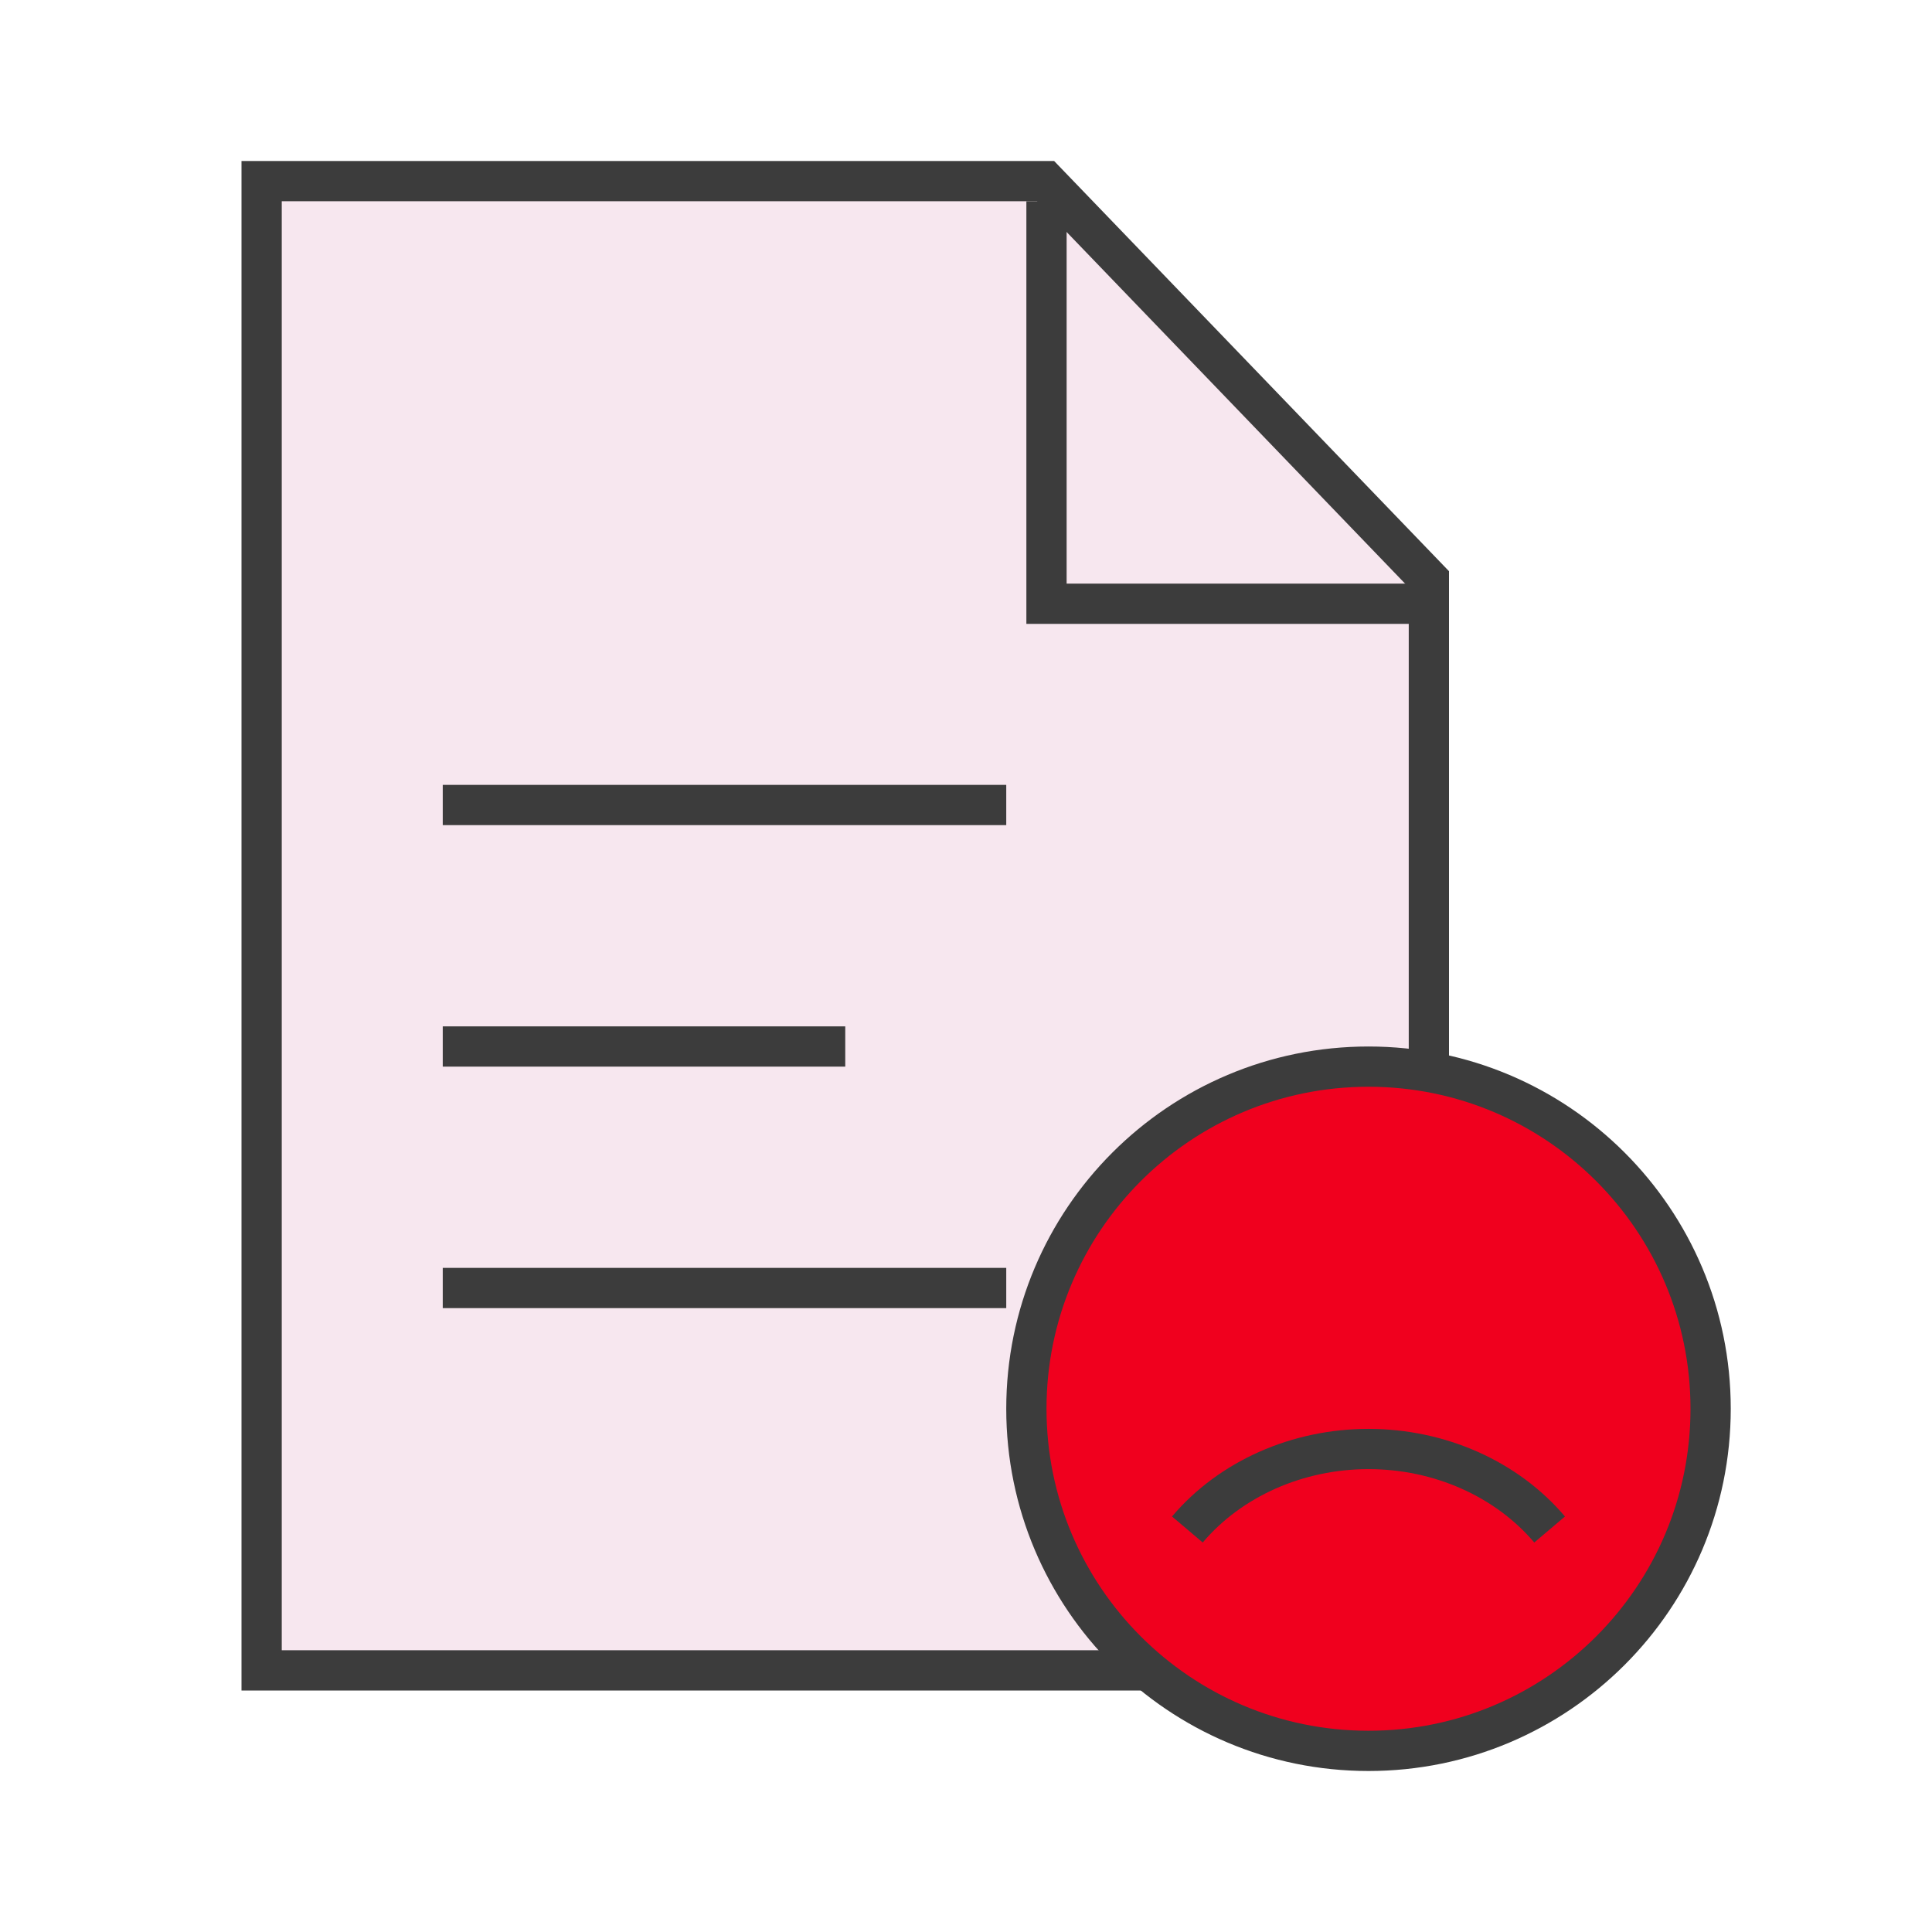 <svg width="48" height="48" viewBox="0 0 48 48" fill="none" xmlns="http://www.w3.org/2000/svg">
<path d="M35.5 14.393L35.5 41.5L6.5 41.5L6.5 4.5L25.977 4.5L35.5 14.393Z" fill="#F7E7EF" stroke="#3C3C3C" stroke-miterlimit="1.5" stroke-linecap="square"/>
<path d="M11 20H25" stroke="#3C3C3C"/>
<path d="M11 26H21" stroke="#3C3C3C"/>
<path d="M11 32H25" stroke="#3C3C3C"/>
<path d="M26 5V15H36" stroke="#3C3C3C"/>
<path d="M42.5 35C42.5 39.694 38.694 43.5 34 43.5C29.306 43.5 25.5 39.694 25.5 35C25.5 30.306 29.306 26.5 34 26.5C38.694 26.5 42.5 30.306 42.5 35Z" fill="#F0001E" stroke="#3C3C3C" stroke-miterlimit="1.5" stroke-linecap="square"/>
<path d="M38.5 38C37.431 36.739 35.765 36 33.999 36C32.233 36 30.567 36.741 29.5 38" stroke="#3C3C3C" stroke-miterlimit="1.5"/>
</svg>
